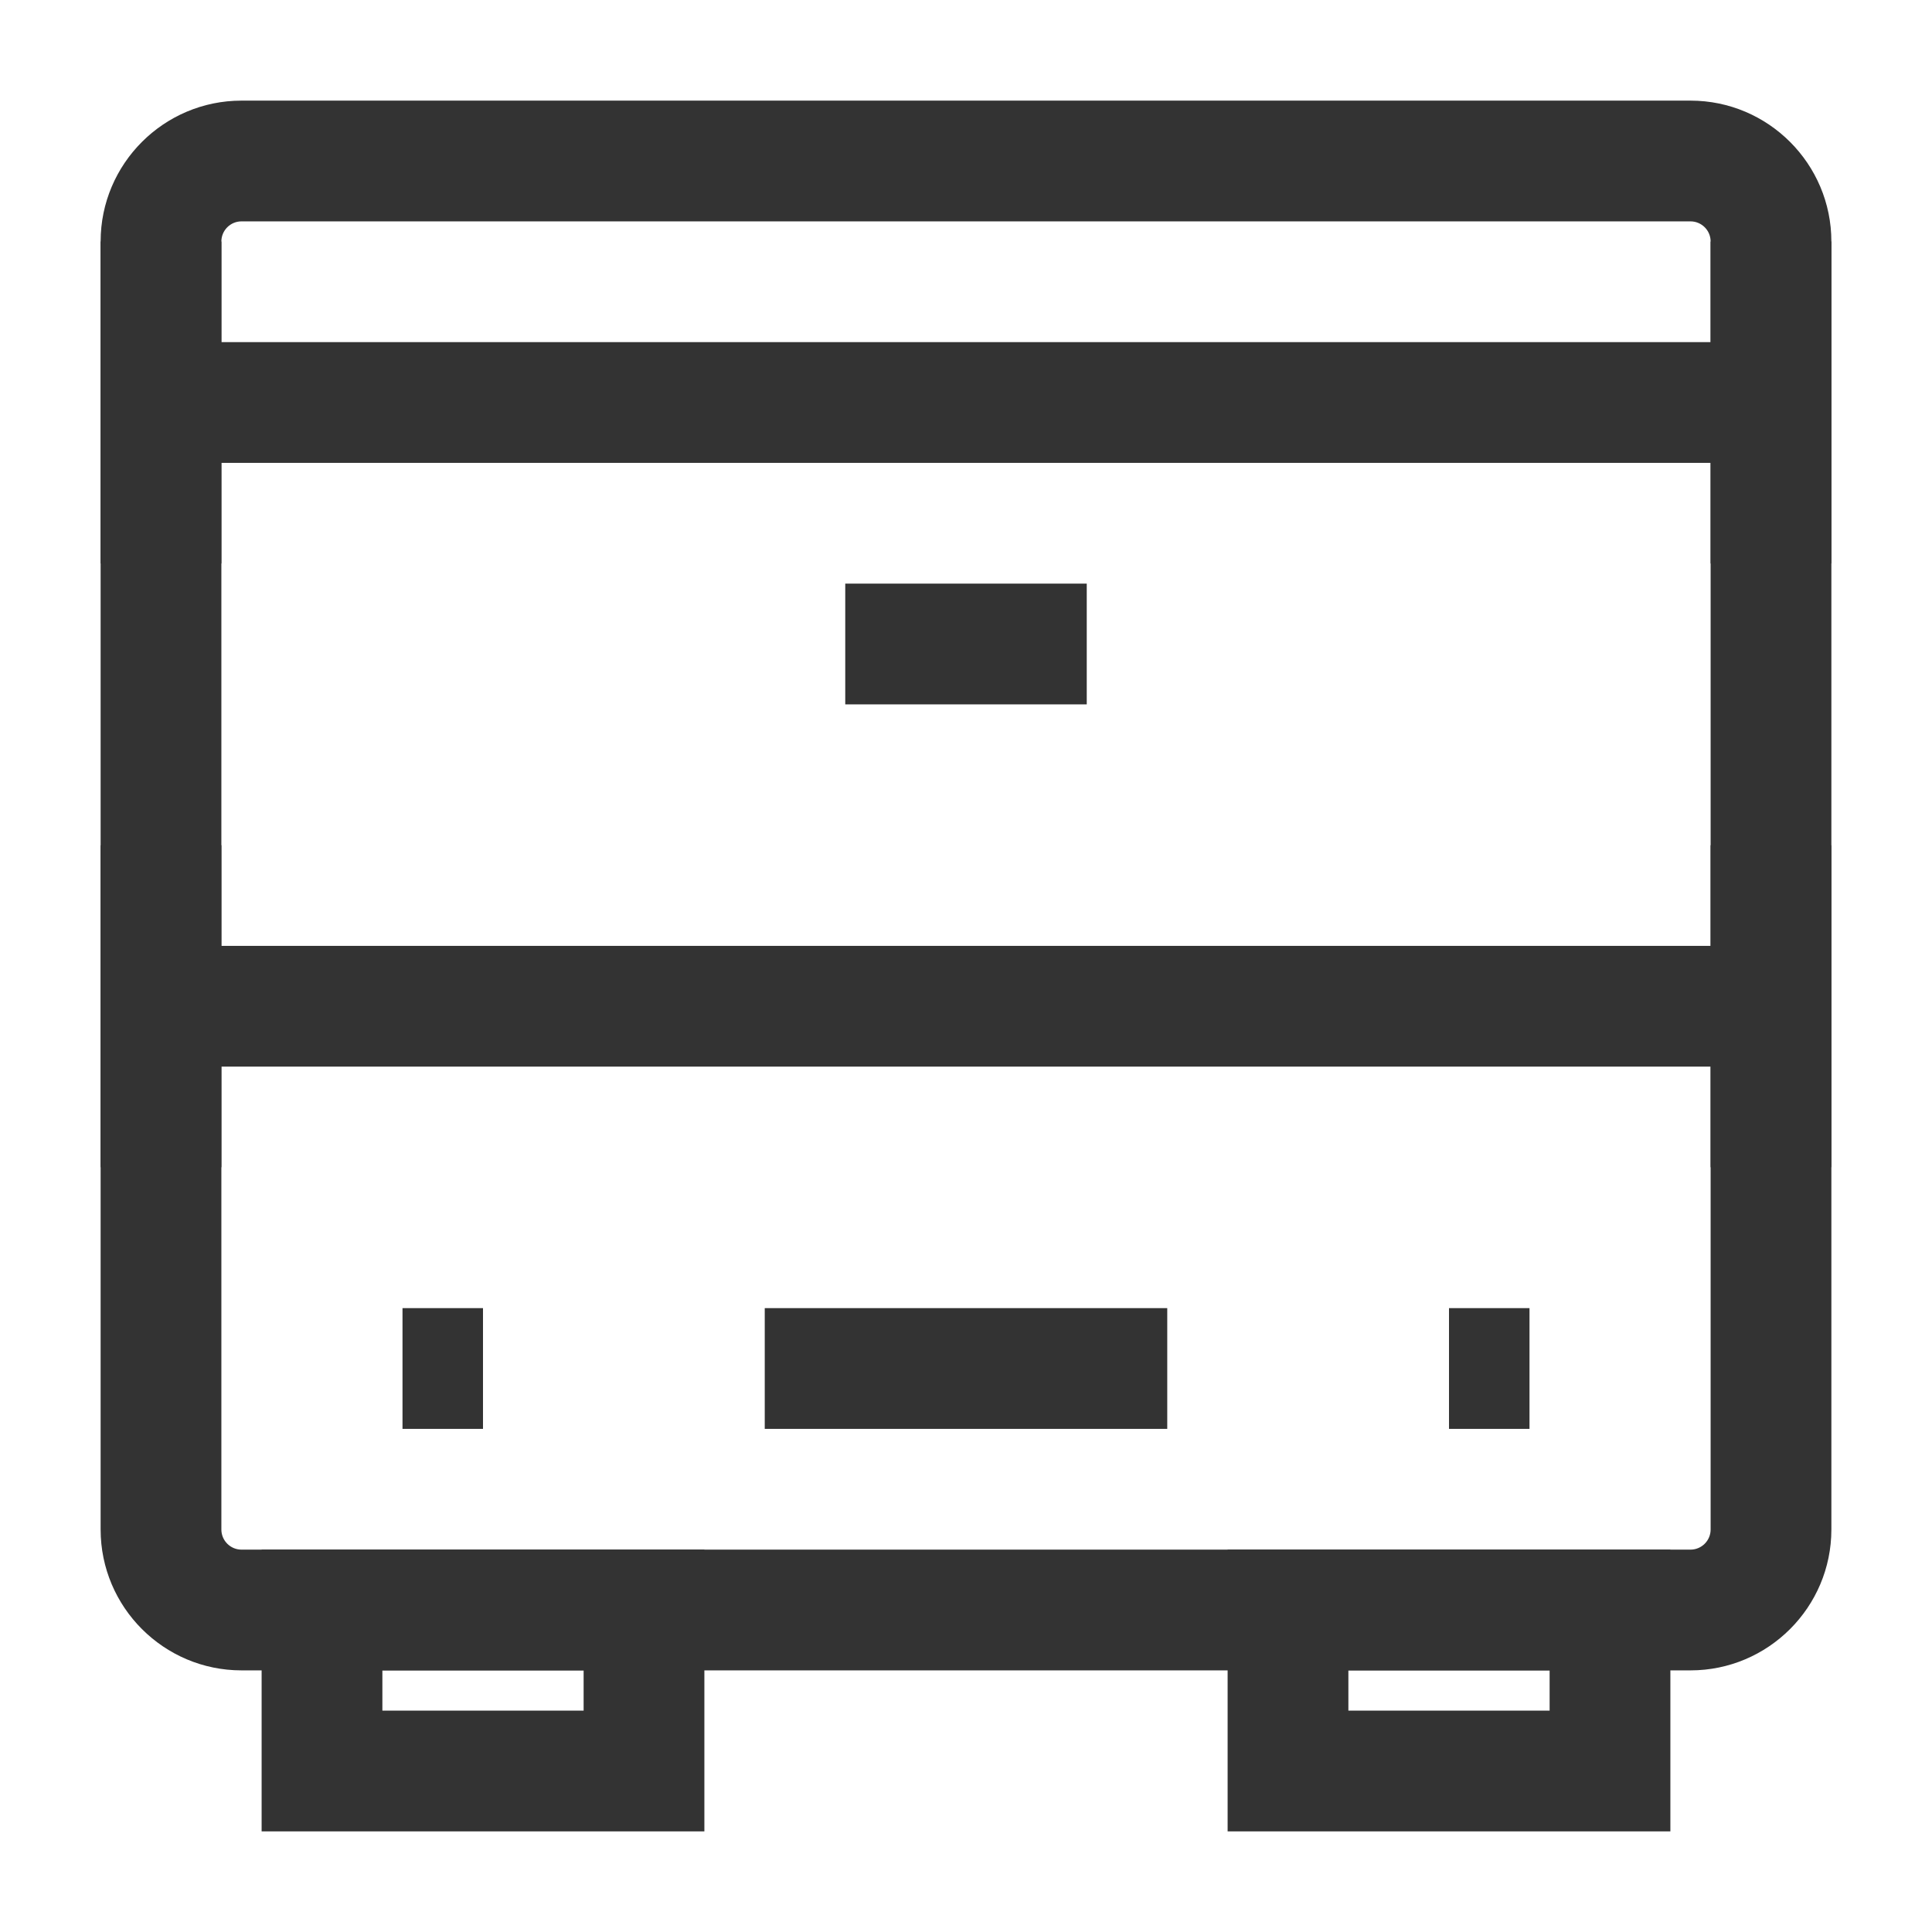 <?xml version="1.0" encoding="iso-8859-1"?>
<svg version="1.1" id="&#x56FE;&#x5C42;_1" xmlns="http://www.w3.org/2000/svg" xmlns:xlink="http://www.w3.org/1999/xlink" x="0px"
	 y="0px" viewBox="0 0 24 24" style="enable-background:new 0 0 24 24;" xml:space="preserve">
<path style="fill:#333333;" d="M21,20.75H3c-0.965,0-1.75-0.785-1.75-1.75V3c0-0.965,0.785-1.75,1.75-1.75h18
	c0.965,0,1.75,0.785,1.75,1.75v16C22.75,19.965,21.965,20.75,21,20.75z M3,2.75C2.862,2.75,2.75,2.862,2.75,3v16
	c0,0.138,0.112,0.25,0.25,0.25h18c0.138,0,0.25-0.112,0.25-0.25V3c0-0.138-0.112-0.25-0.25-0.25H3z"/>
<path style="fill:#333333;" d="M8.75,22.75h-5.5v-3.5h5.5V22.75z M4.75,21.25h2.5v-0.5h-2.5V21.25z"/>
<path style="fill:#333333;" d="M20.75,22.75h-5.5v-3.5h5.5V22.75z M16.75,21.25h2.5v-0.5h-2.5V21.25z"/>
<rect x="10.5" y="7.25" style="fill:#333333;" width="3" height="1.5"/>
<rect x="5" y="16.25" style="fill:#333333;" width="1" height="1.5"/>
<rect x="9.5" y="16.25" style="fill:#333333;" width="5" height="1.5"/>
<rect x="2" y="11.75" style="fill:#333333;" width="20" height="1.5"/>
<rect x="2" y="4.25" style="fill:#333333;" width="20" height="1.5"/>
<rect x="18" y="16.25" style="fill:#333333;" width="1" height="1.5"/>
<rect x="1.25" y="3" style="fill:#333333;" width="1.5" height="4"/>
<rect x="21.25" y="3" style="fill:#333333;" width="1.5" height="4"/>
<rect x="1.25" y="10.5" style="fill:#333333;" width="1.5" height="4"/>
<rect x="21.25" y="10.5" style="fill:#333333;" width="1.5" height="4"/>
</svg>






